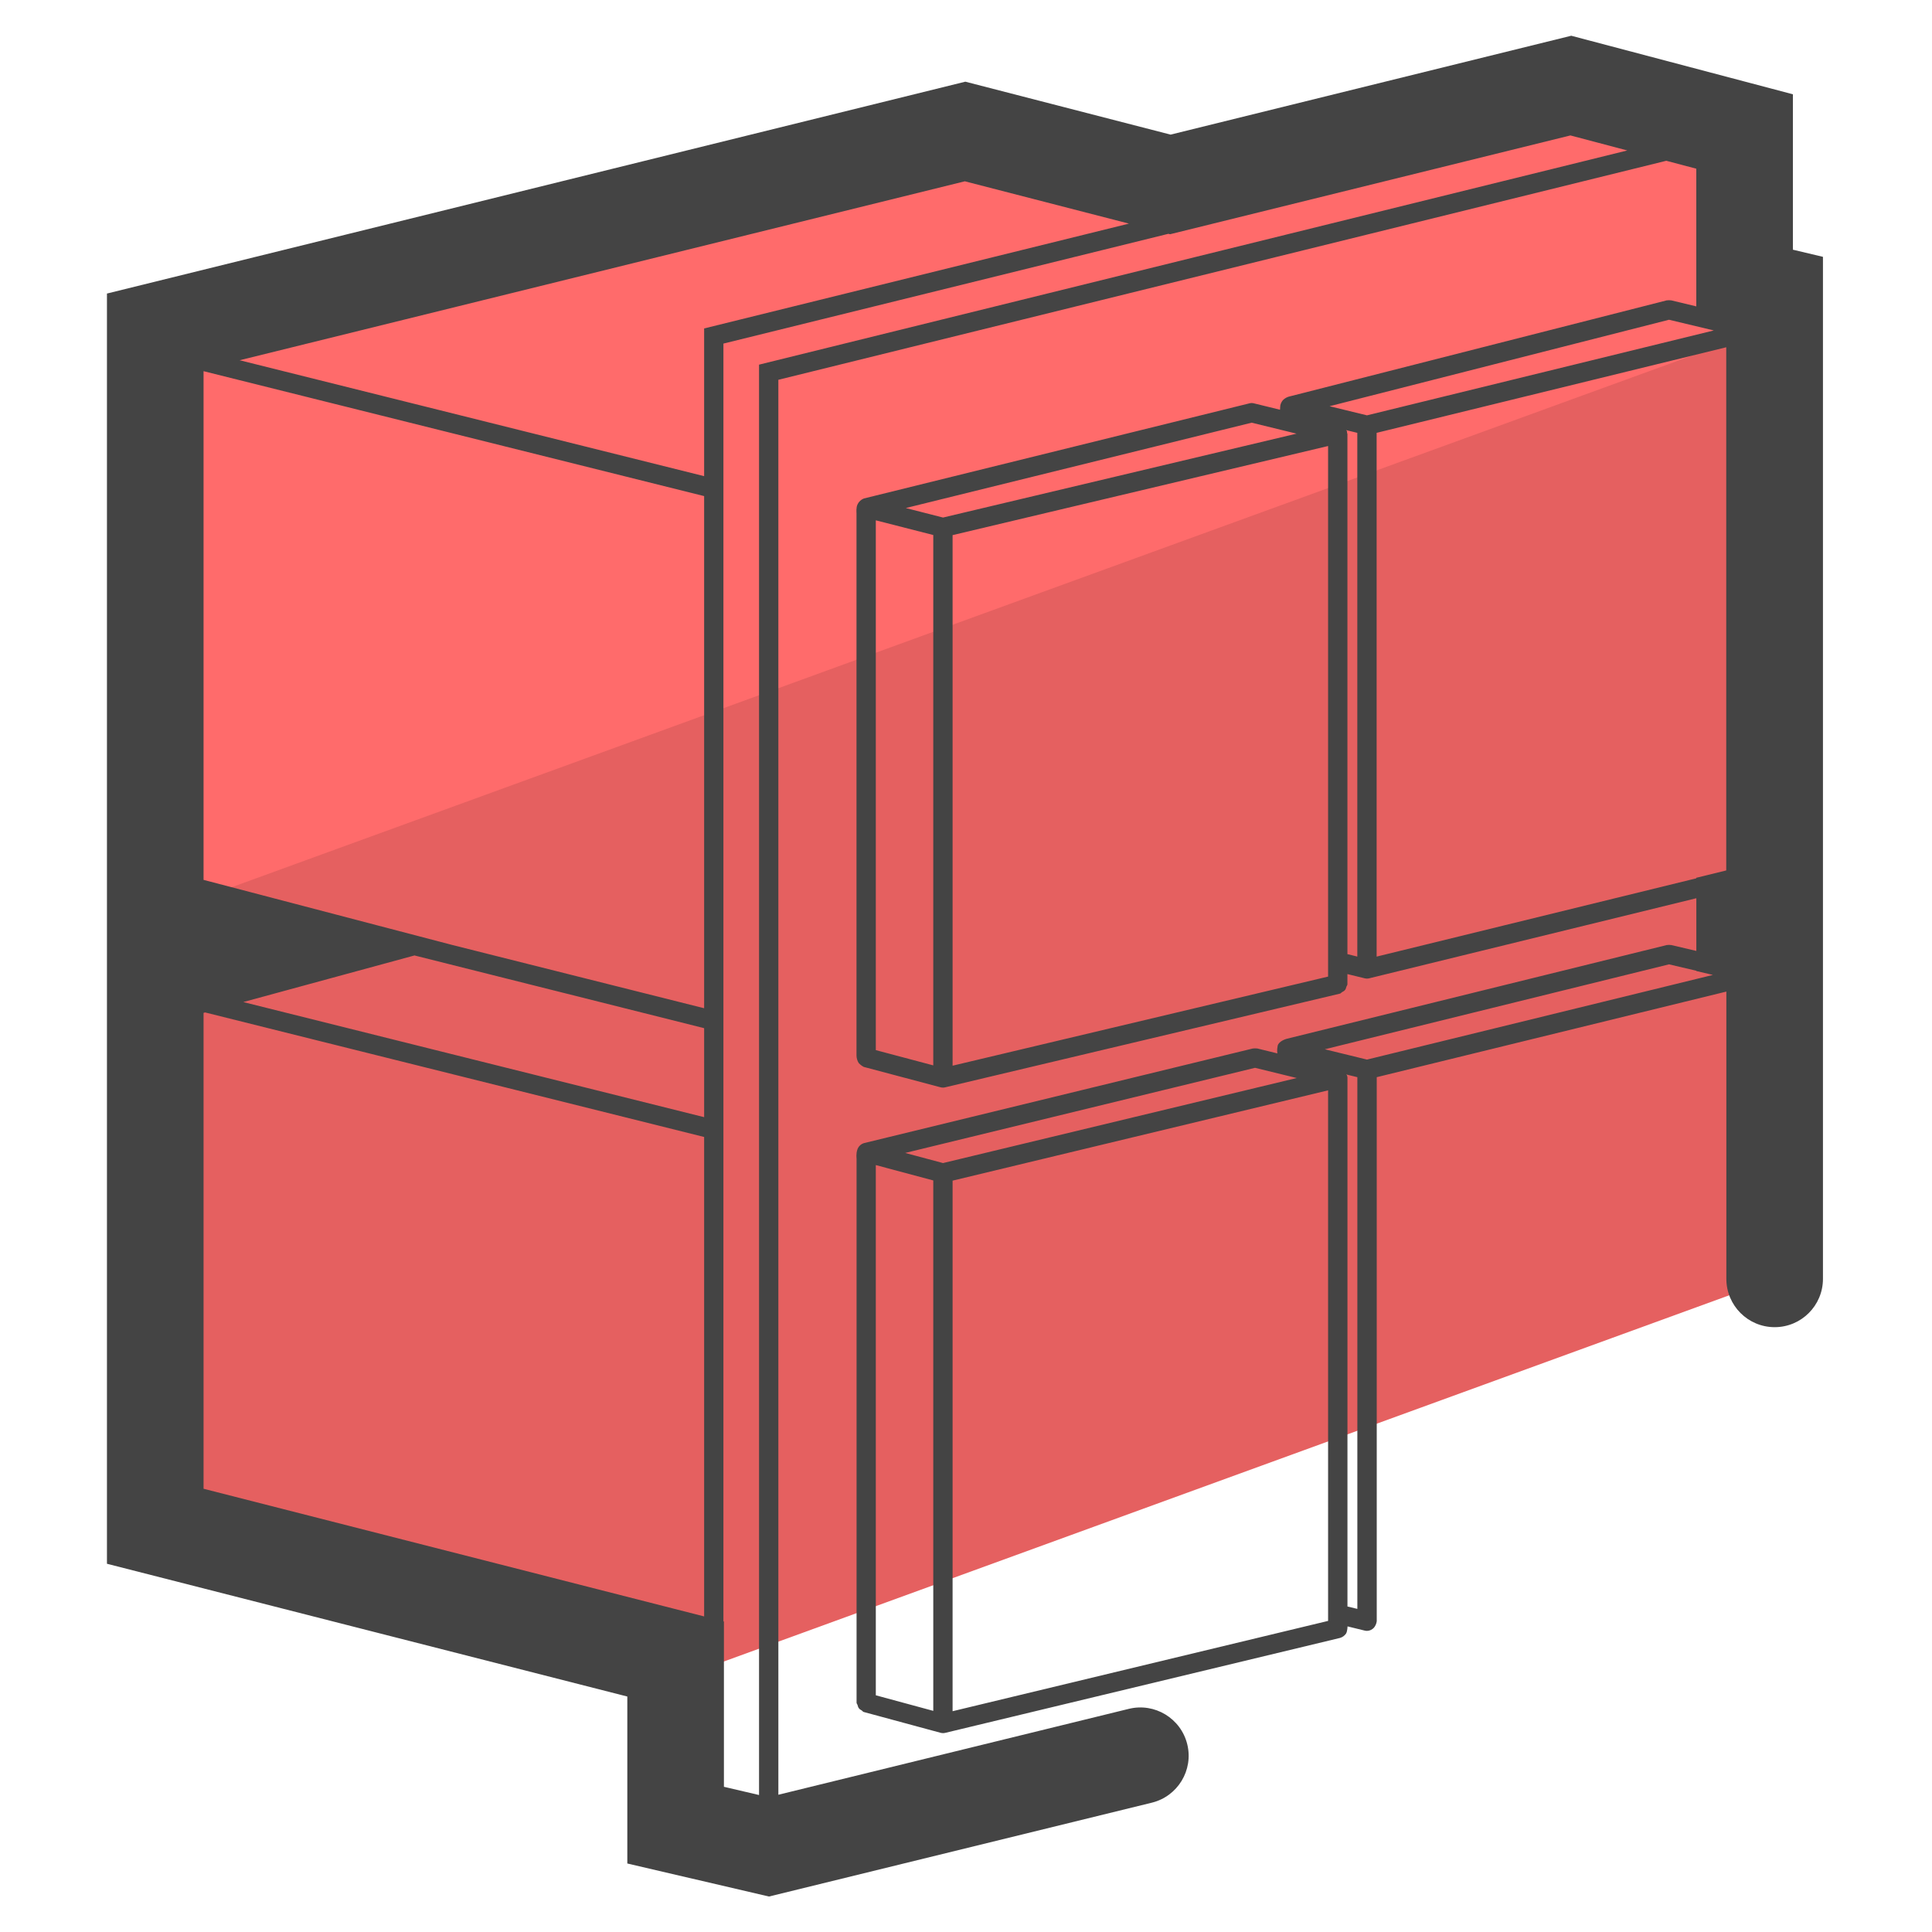 <?xml version="1.0" encoding="utf-8"?>
<!-- Generator: Adobe Illustrator 21.0.0, SVG Export Plug-In . SVG Version: 6.00 Build 0)  -->
<svg version="1.0" id="Layer_1" xmlns="http://www.w3.org/2000/svg" xmlns:xlink="http://www.w3.org/1999/xlink" x="0px" y="0px"
	 viewBox="0 0 50 50" enable-background="new 0 0 50 50" xml:space="preserve">
<path fill="#E56060" d="M45.146,22.688v2.47l0.776,0.182v7.756L18.449,43.103l-14.43-3.601V25.254l4.903-1.331l-4.903-1.197V8.573
	L24.98,3.402l7.411,1.848v0.01l10.361-2.557l2.394,0.699v5.085l0.776,0.182v13.827L45.146,22.688z"/>
<path fill="#FF6B6B" d="M45.519,8.573L5.589,23.109l-1.57-0.383V8.573L24.98,3.402l7.411,1.848v0.01l10.361-2.557l2.394,0.699v5.085
	L45.519,8.573z"/>
<path fill="#444444" d="M46.4,6.462V2.44l-5.736-1.515L30.295,3.484l-5.312-1.37L2.768,7.597V40.47l13.467,3.436v4.321l3.666,0.855
	l9.909-2.429c0.67-0.165,1.081-0.842,0.916-1.512s-0.842-1.081-1.512-0.916l0,0l-9.07,2.223V9.829l22.979-5.668L43.9,4.366v3.563
	l-0.646-0.155c-0.04-0.006-0.082-0.006-0.122,0l-9.735,2.48c-0.073,0.013-0.141,0.048-0.194,0.1
	c-0.032,0.038-0.055,0.082-0.067,0.13c0,0.01-0.011,0.089-0.009,0.12l-0.674-0.165c-0.039-0.011-0.081-0.011-0.12,0l-9.977,2.462
	c-0.071,0.027-0.129,0.081-0.162,0.15c-0.041,0.084-0.028,0.204-0.028,0.227v14.033c0,0.071,0.02,0.141,0.058,0.201
	c0.038,0.041,0.082,0.074,0.131,0.1l1.983,0.526c0.04,0.011,0.082,0.012,0.122,0.002l10.218-2.425
	c0.024-0.006,0.035-0.028,0.056-0.04c0.029-0.016,0.054-0.028,0.075-0.054c0.021-0.026,0.027-0.054,0.036-0.086
	c0.007-0.022,0.026-0.038,0.026-0.063v-0.263l0.446,0.109c0.039,0.01,0.081,0.01,0.12,0l8.464-2.072v1.364l-0.647-0.152
	c-0.039-0.006-0.08-0.006-0.119,0l-9.836,2.426c-0.02,0.005-0.208,0.063-0.233,0.181s-0.007,0.197-0.007,0.197l-0.517-0.127
	c-0.04-0.005-0.079-0.005-0.119,0l-10.064,2.449c-0.081,0.025-0.145,0.087-0.171,0.168c-0.037,0.108-0.02,0.229-0.02,0.229v14.084
	c0,0.023,0.019,0.039,0.025,0.06c0.009,0.032,0.015,0.059,0.035,0.085s0.044,0.039,0.073,0.056c0.019,0.011,0.029,0.034,0.052,0.04
	l1.987,0.538c0.04,0.011,0.083,0.012,0.124,0.002l10.218-2.457c0.062-0.019,0.116-0.058,0.153-0.111
	c0.038-0.064,0.039-0.187,0.039-0.187L35.32,42.2c0.021,0.005,0.04,0.007,0.06,0.007c0.068-0.002,0.132-0.032,0.177-0.082
	c0.04-0.048,0.065-0.106,0.073-0.168v-14.08l9.048-2.215v7.435c0,0.69,0.56,1.25,1.25,1.25s1.25-0.56,1.25-1.25V6.647
	C47.178,6.647,46.4,6.462,46.4,6.462z M35.377,10.749l-0.968-0.236l8.785-2.238l1.159,0.277
	C44.353,8.552,35.377,10.749,35.377,10.749z M32.393,10.939l1.161,0.284l-9.149,2.171l-0.963-0.246
	C23.442,13.148,32.393,10.939,32.393,10.939z M22.666,13.466l1.487,0.38v13.726l-1.487-0.395V13.466z M24.653,13.849l9.718-2.306
	v13.731l-9.718,2.306C24.653,27.58,24.653,13.849,24.653,13.849z M10.727,24.727l7.496,1.882v2.303L6.296,25.933
	C6.296,25.933,10.727,24.727,10.727,24.727z M18.223,26.093l-6.51-1.635L9.771,23.95l-4.503-1.179V9.606l12.955,3.233V26.093z
	 M5.268,38.529V26.213l0.041-0.011l12.914,3.223v12.408L5.268,38.529z M18.223,8.5v3.823l-12.021-3L24.97,4.692l4.247,1.095
	L18.223,8.5z M19.644,9.437v37.018l-0.909-0.213v-4.278l-0.013-0.003V8.892l11.515-2.841l0.044,0.011l10.361-2.557l1.472,0.389
	L19.644,9.437z M34.859,11.199c-0.001-0.01,0.007-0.019,0.005-0.03c-0.003-0.014-0.018-0.02-0.024-0.034v-0.003l0.287,0.07v13.554
	l-0.256-0.063V11.227C34.871,11.216,34.861,11.21,34.859,11.199z M35.627,24.757V11.202l9.048-2.215v13.54l-0.775,0.19v0.014
	L35.627,24.757z M44.33,25.231l-8.953,2.191l-1.091-0.267l8.908-2.198l0.707,0.166v0.007C43.901,25.13,44.33,25.231,44.33,25.231z
	 M32.48,27.635l1.079,0.264L24.405,30.1l-0.979-0.262C23.426,29.838,32.48,27.635,32.48,27.635z M22.666,30.152l1.487,0.398v13.727
	l-1.487-0.403V30.152z M24.653,30.555l9.718-2.337v13.731l-9.718,2.337C24.653,44.286,24.653,30.555,24.653,30.555z M34.864,27.842
	c-0.009-0.032-0.018-0.02-0.023-0.032v-0.003l0.287,0.07v13.761l-0.256-0.062V27.897C34.871,27.886,34.873,27.874,34.864,27.842z"/>
</svg>
